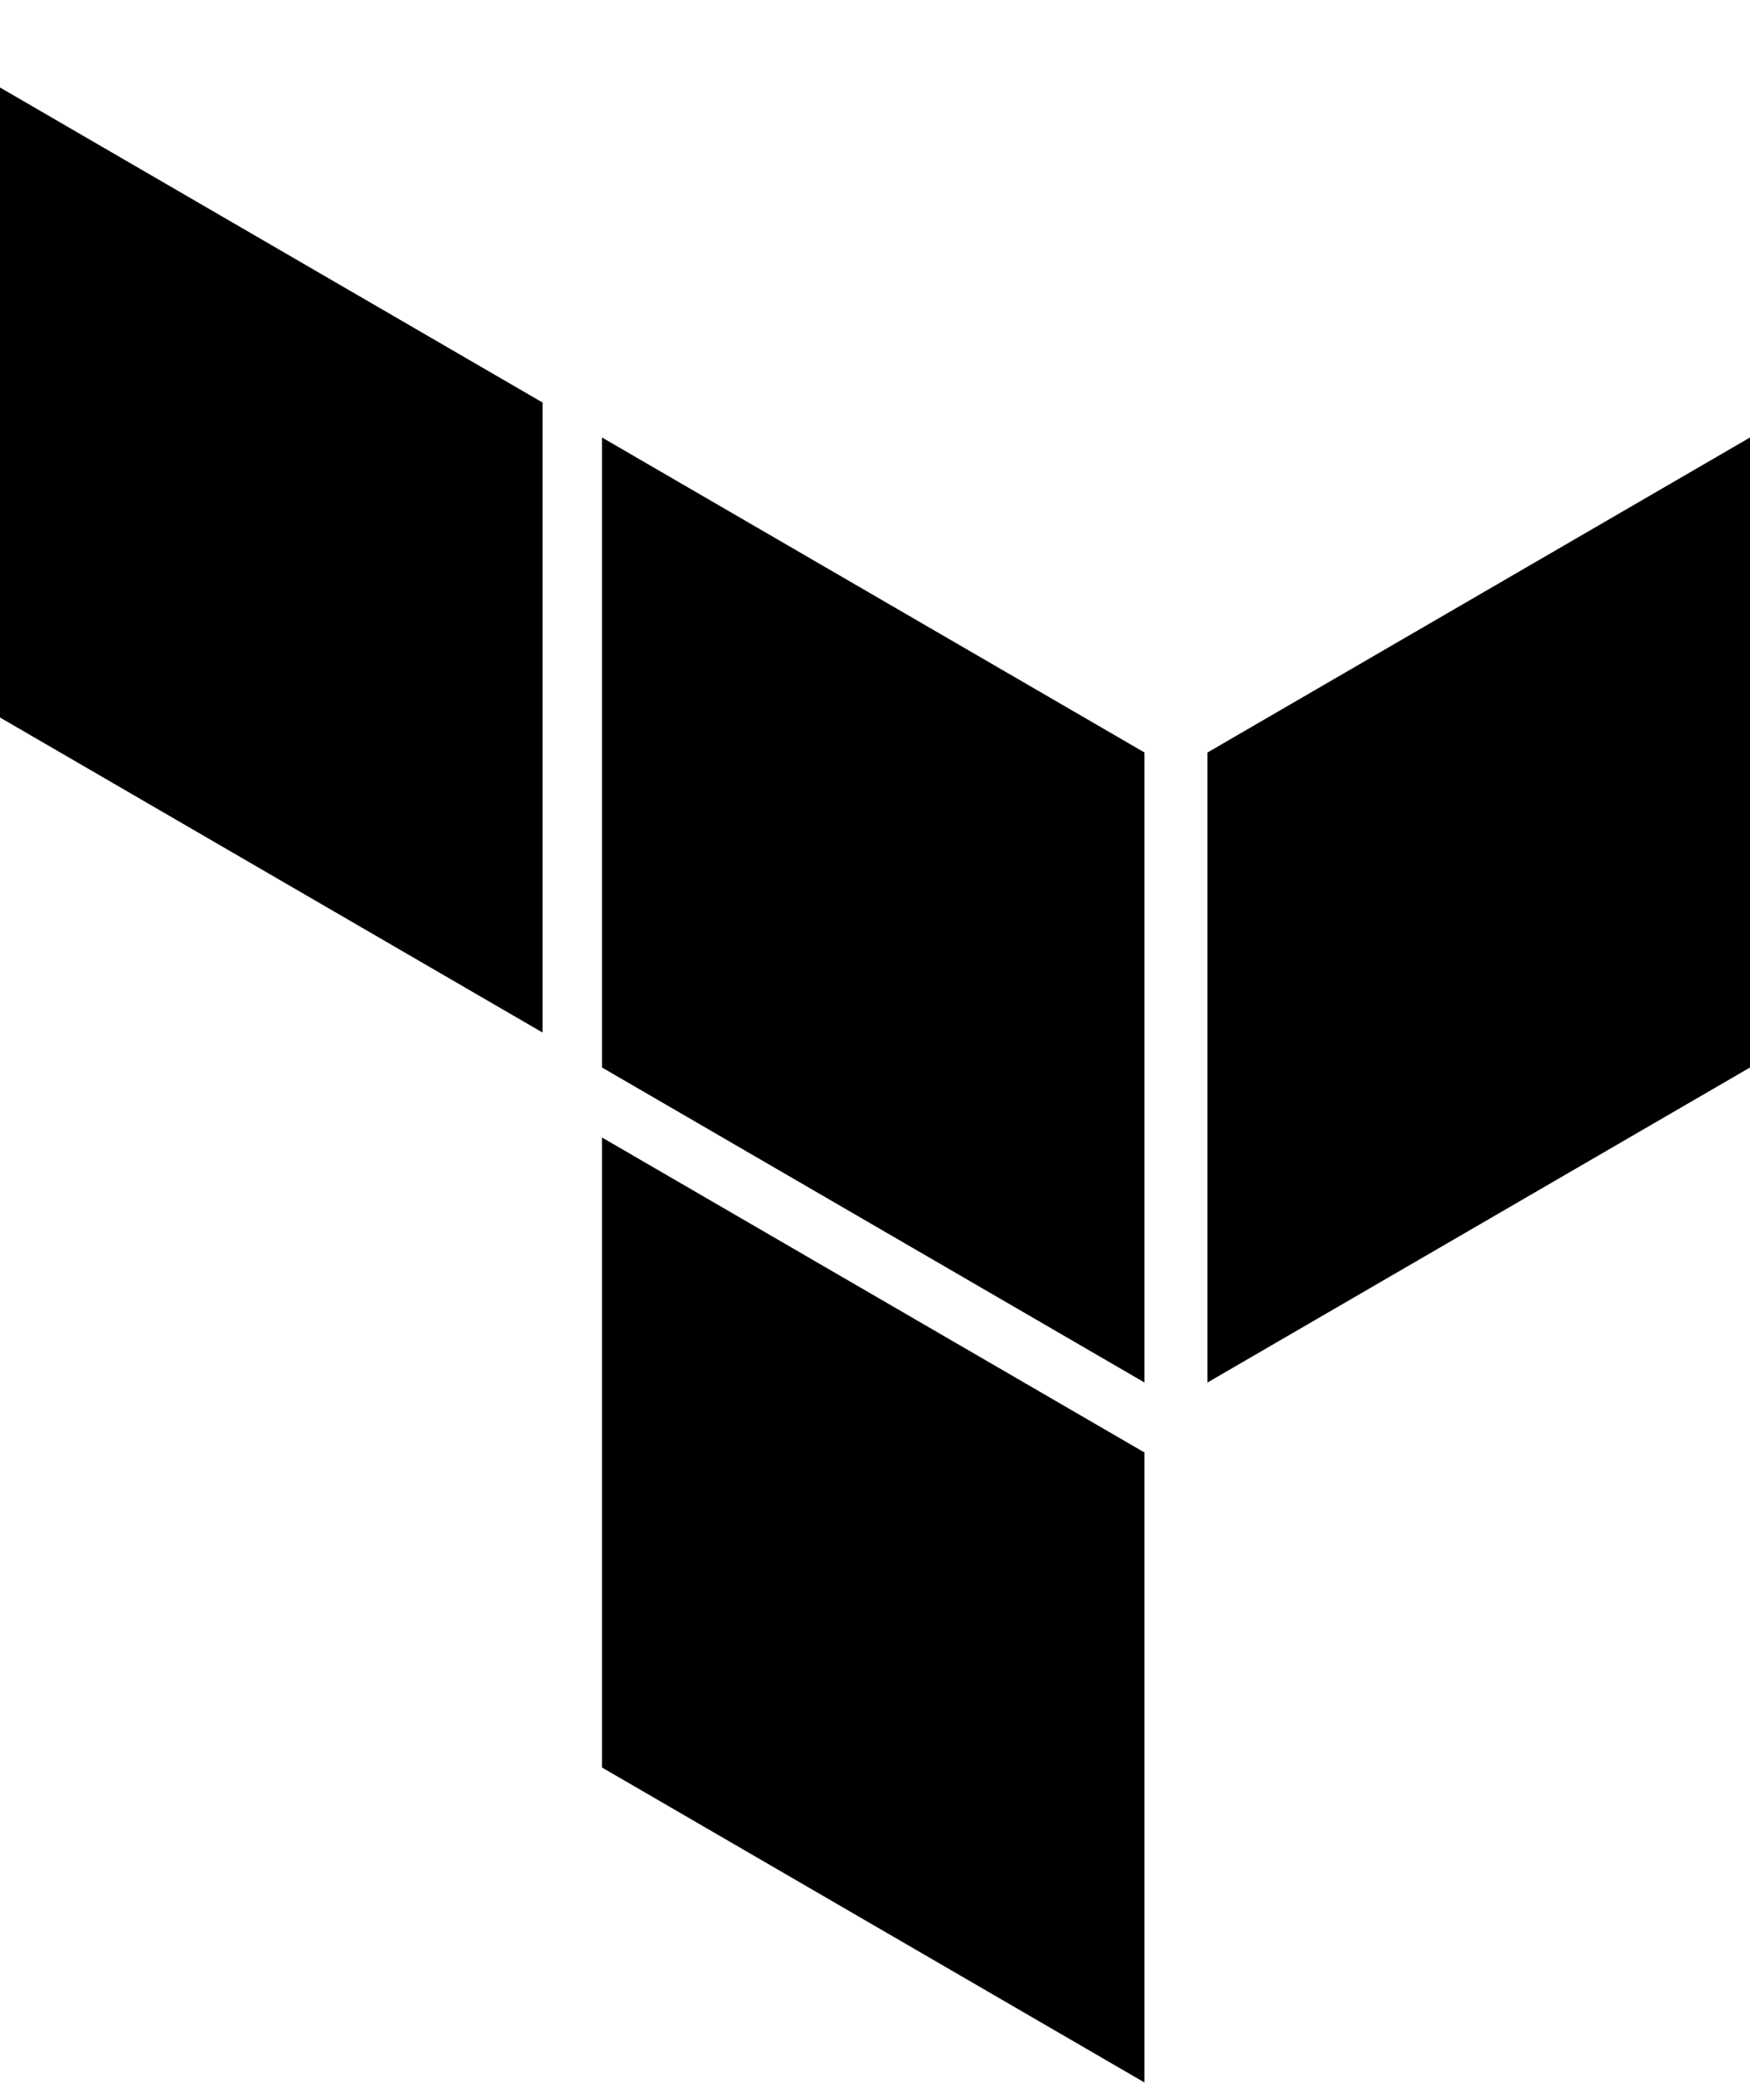 <?xml version="1.0" encoding="UTF-8"?>
<svg xmlns="http://www.w3.org/2000/svg" viewBox="0 5 50 60">
    <path fill="currentColor" fill-rule="evenodd" stroke-width="0px" d="M17.2,17.5l15.5,9v18l-15.5-9v-18Z"/>
    <path fill="currentColor" fill-rule="evenodd" stroke-width="0px" d="M34.5,26.5v18l15.5-9v-18l-15.5,9Z"/>
    <path fill="currentColor" fill-rule="evenodd" stroke-width="0px" d="M0,7.5v18l15.5,9v-18L0,7.5Z"/>
    <path fill="currentColor" fill-rule="evenodd" stroke-width="0px" d="M17.2,55.5l15.5,9v-18l-15.5-9v18Z"/>
</svg>